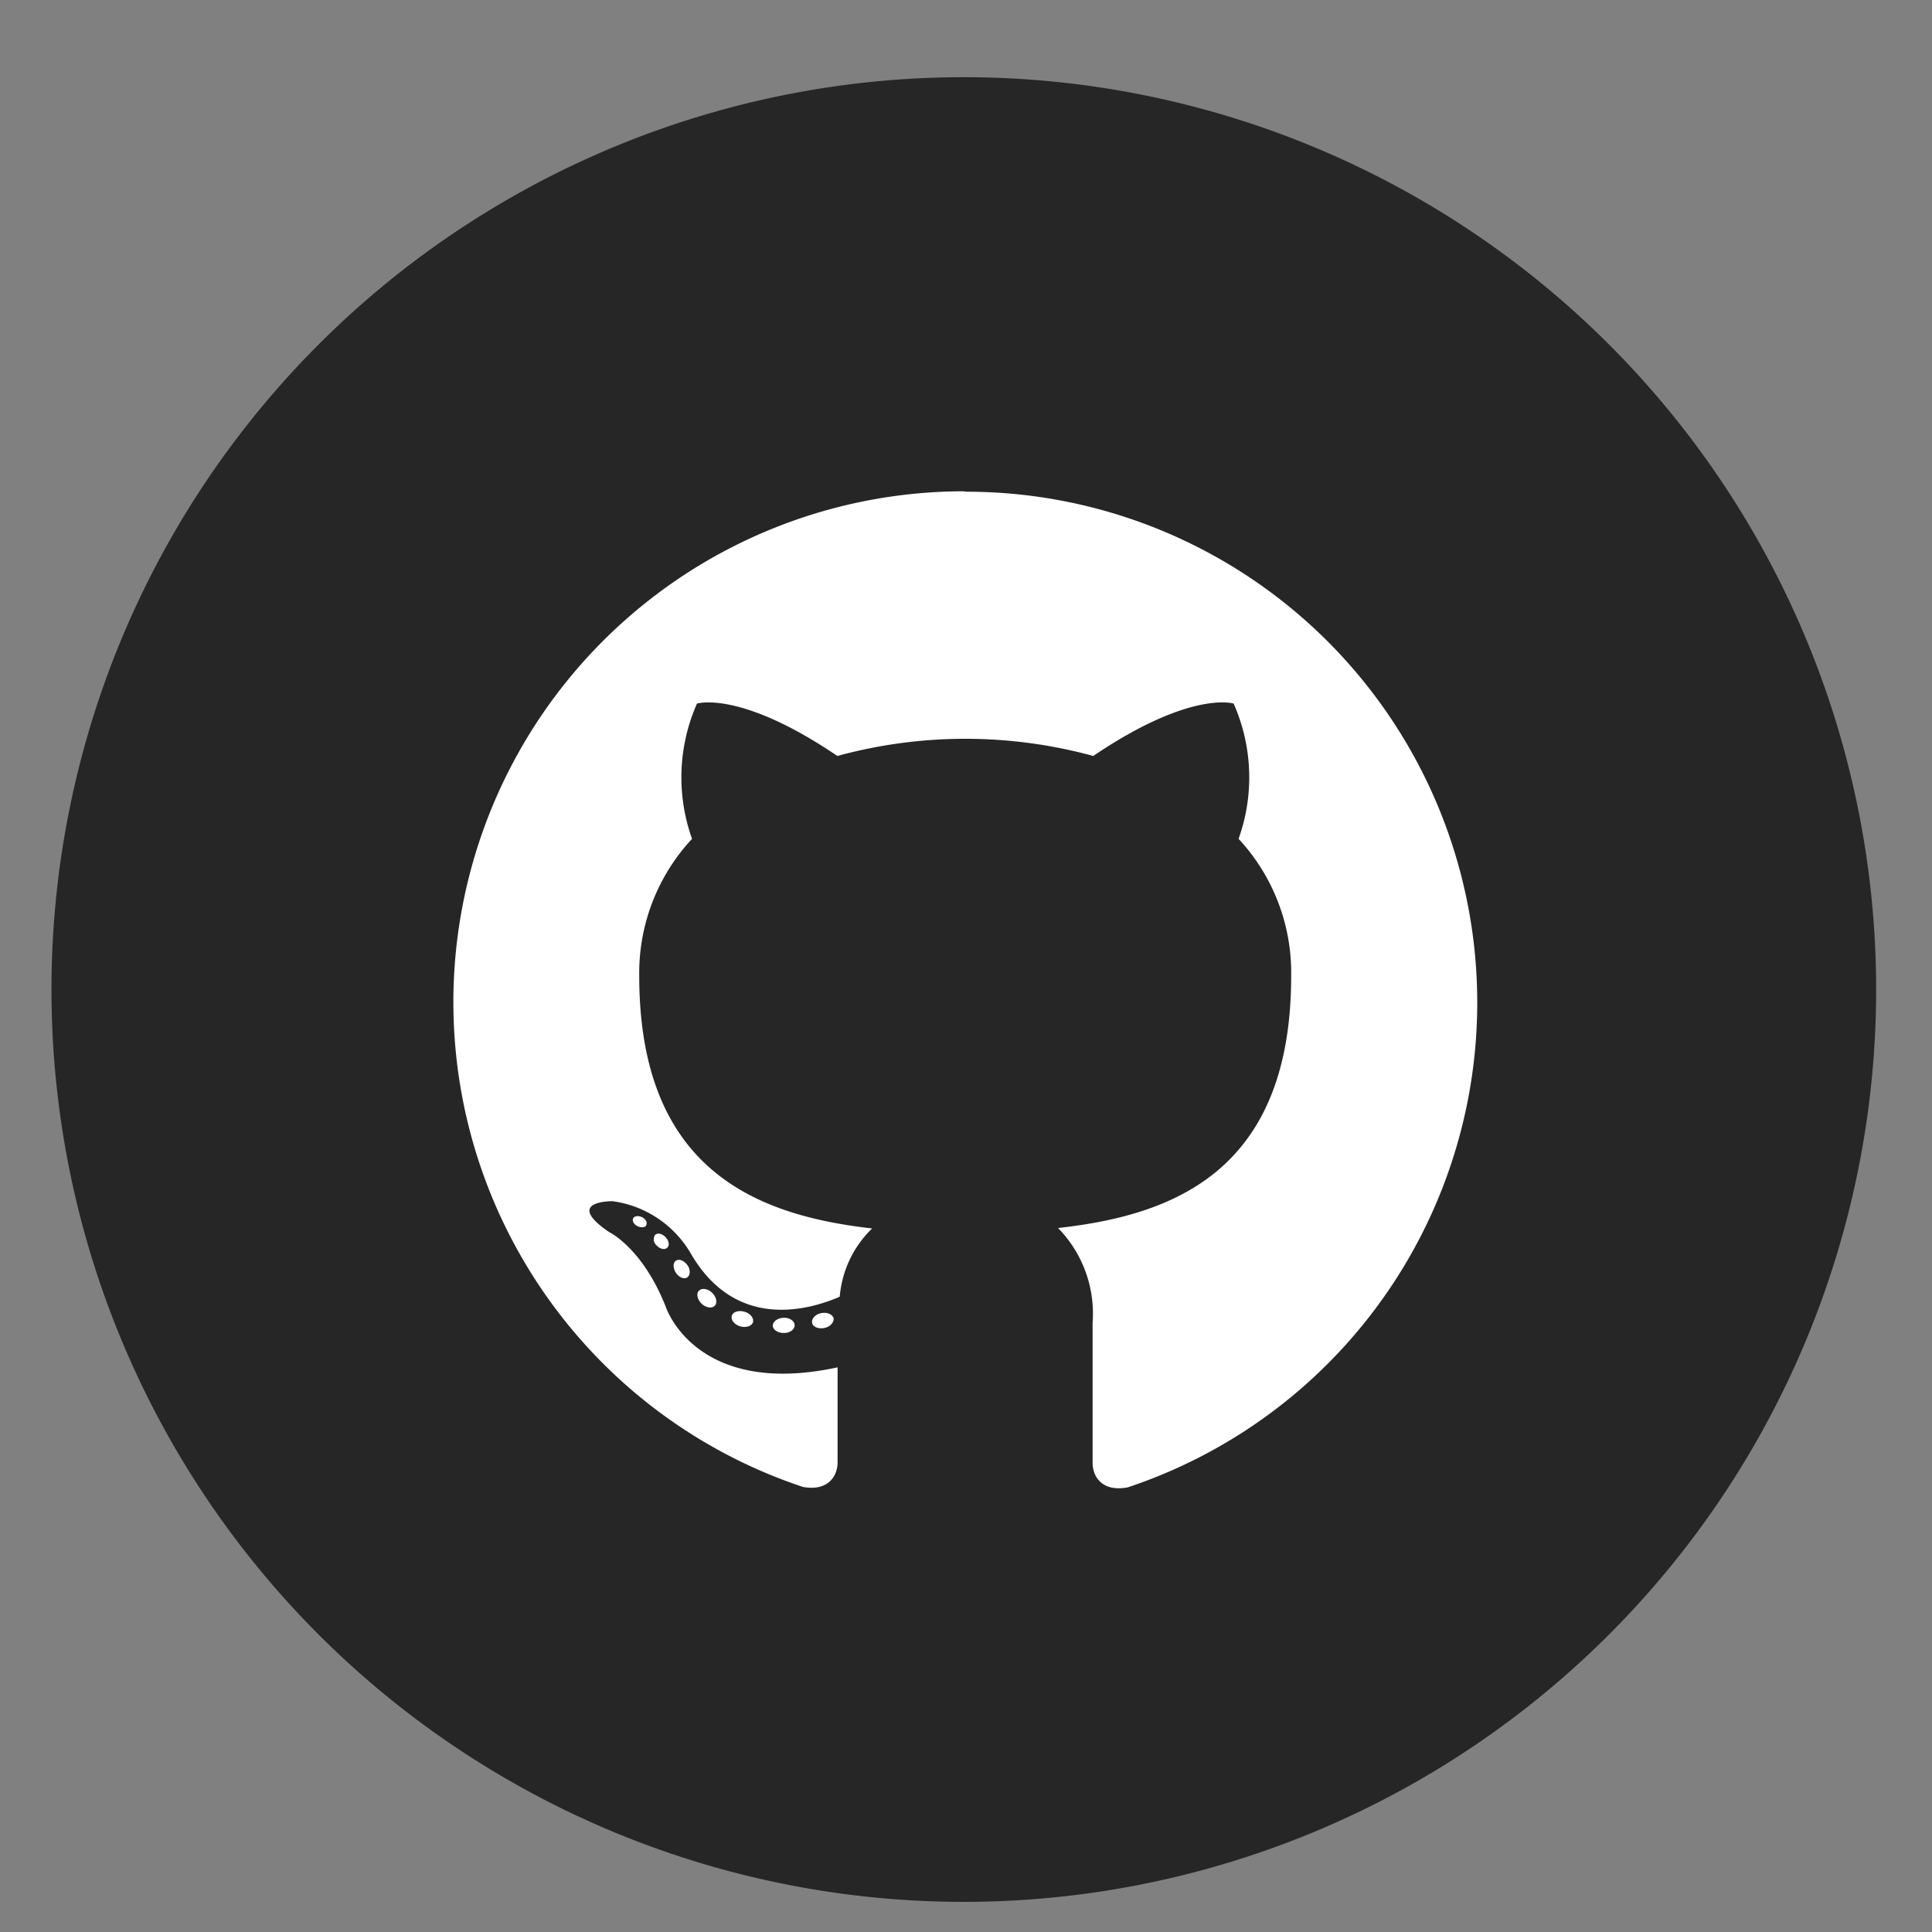 <?xml version="1.0" encoding="utf-8"?>
<svg id="master-artboard" viewBox="0 0 90 90" xmlns="http://www.w3.org/2000/svg" width="90px" height="90px"><rect x="0" y="0" width="90" height="90" fill="#808080" stroke="none"/><rect id="ee-background" x="0" y="0" width="90" height="90" style="fill: white; fill-opacity: 0; pointer-events: none;"/><title>social-media-icons-all-updated-tiktok</title><path d="M 505 672.5 A 42.5 42.5 0 0 1 462.5 715 A 42.5 42.5 0 0 1 420 672.5 A 42.5 42.5 0 0 1 462.5 630 A 42.5 42.5 0 0 1 505 672.5 Z" id="back-67" data-name="back" class="cls-1" style="fill: rgb(38, 38, 38);" transform="matrix(1, 0, 0, 1, -417.602, -626.404)"/><path class="cls-3" d="M462.5,649.29A23.8,23.8,0,0,0,455,695.67c1.19.22,1.62-.52,1.62-1.14s0-2.45,0-4.43c-6.62,1.43-8-2.81-8-2.81-1.08-2.75-2.64-3.49-2.64-3.49-2.16-1.47.16-1.44.16-1.44a5,5,0,0,1,3.65,2.45c2.12,3.64,5.57,2.59,6.93,2a5,5,0,0,1,1.51-3.18c-5.29-.6-10.85-2.65-10.85-11.77a9.17,9.17,0,0,1,2.46-6.38,8.5,8.5,0,0,1,.23-6.3s2-.64,6.54,2.44a22.6,22.6,0,0,1,11.92,0c4.55-3.08,6.54-2.44,6.54-2.44a8.5,8.5,0,0,1,.23,6.3,9.16,9.16,0,0,1,2.45,6.38c0,9.15-5.56,11.16-10.86,11.75a5.7,5.7,0,0,1,1.61,4.41c0,3.18,0,5.74,0,6.53,0,.63.43,1.37,1.64,1.14a23.8,23.8,0,0,0-7.54-46.38Z" transform="matrix(1, 0, 0, 1, -417.602, -626.404)" style="fill: rgb(255, 255, 255); fill-rule: evenodd;"/><path class="cls-2" d="M447.71,683.46c0,.12-.23.15-.4.07s-.27-.24-.22-.36.24-.15.41-.07.27.24.21.36Zm-.29-.22" transform="matrix(1, 0, 0, 1, -417.602, -626.404)" style="fill: rgb(255, 255, 255);"/><path class="cls-2" d="M448.68,684.53c-.11.11-.34.06-.49-.11a.37.37,0,0,1-.07-.49c.12-.11.33-.06.49.11s.19.39.07.49Zm-.23-.24" transform="matrix(1, 0, 0, 1, -417.602, -626.404)" style="fill: rgb(255, 255, 255);"/><path class="cls-2" d="M449.62,685.91c-.15.1-.39,0-.53-.21s-.15-.47,0-.57.38,0,.53.2.15.47,0,.58Zm0,0" transform="matrix(1, 0, 0, 1, -417.602, -626.404)" style="fill: rgb(255, 255, 255);"/><path class="cls-2" d="M450.9,687.23c-.13.14-.41.1-.61-.09s-.27-.47-.13-.61.41-.1.61.09.27.47.13.61Zm0,0" transform="matrix(1, 0, 0, 1, -417.602, -626.404)" style="fill: rgb(255, 255, 255);"/><path class="cls-2" d="M452.68,688c-.06.18-.33.27-.6.19s-.44-.3-.39-.49.33-.27.6-.19.44.3.39.49Zm0,0" transform="matrix(1, 0, 0, 1, -417.602, -626.404)" style="fill: rgb(255, 255, 255);"/><path class="cls-2" d="M454.62,688.14c0,.2-.22.36-.5.36s-.52-.15-.52-.34.22-.36.51-.37.51.16.51.35Zm0,0" transform="matrix(1, 0, 0, 1, -417.602, -626.404)" style="fill: rgb(255, 255, 255);"/><path class="cls-2" d="M456.44,687.83c0,.19-.17.39-.45.44s-.53-.06-.56-.25.16-.4.44-.45.53.07.57.26Zm0,0" transform="matrix(1, 0, 0, 1, -417.602, -626.404)" style="fill: rgb(255, 255, 255);"/></svg>